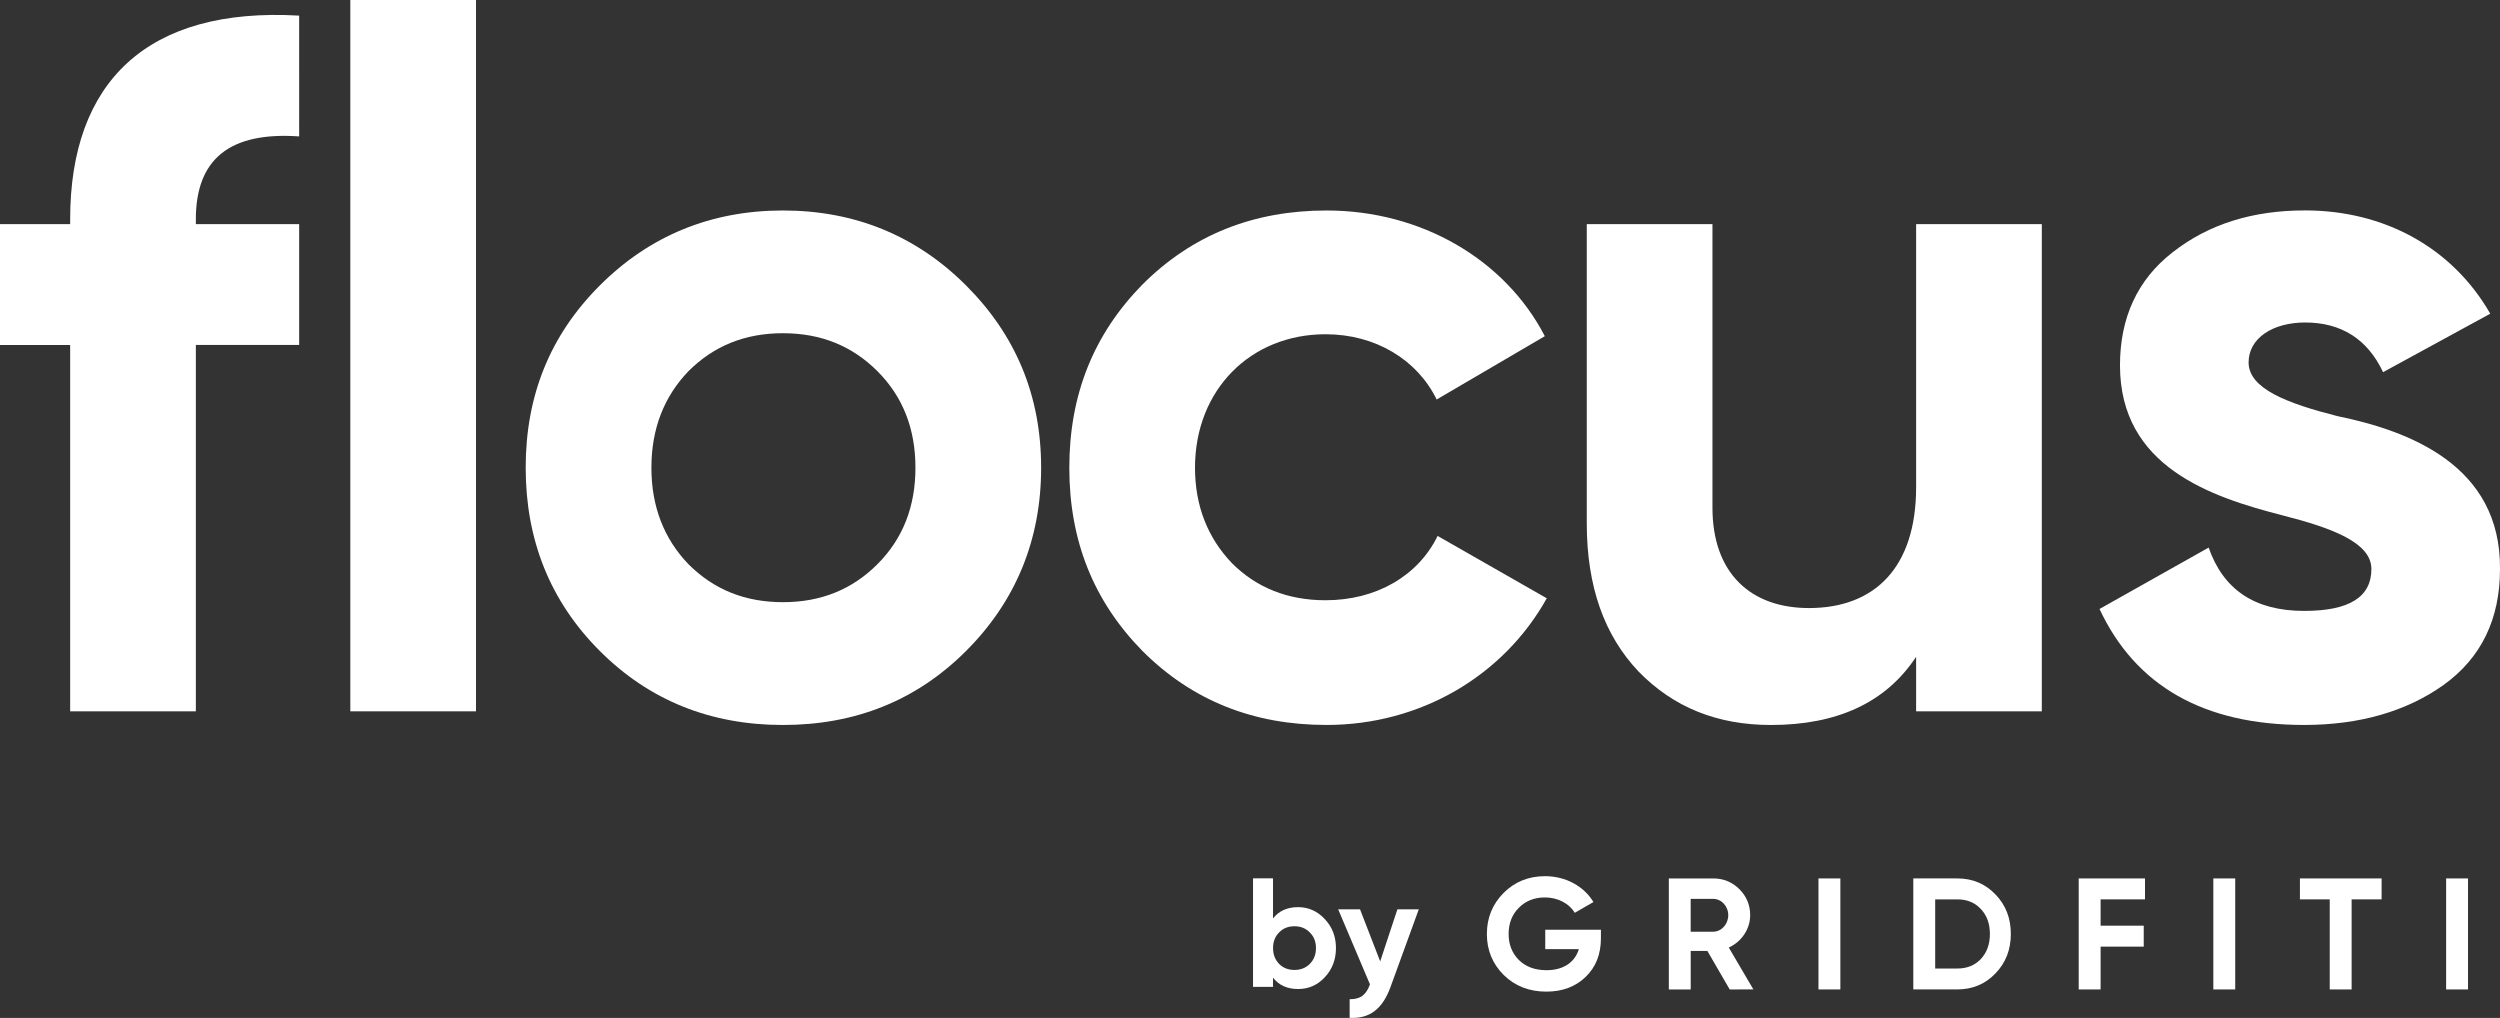 <?xml version="1.0" encoding="utf-8"?>
<!-- Generator: Adobe Illustrator 26.1.0, SVG Export Plug-In . SVG Version: 6.00 Build 0)  -->
<svg version="1.1" id="Layer_1" xmlns="http://www.w3.org/2000/svg" xmlns:xlink="http://www.w3.org/1999/xlink" x="0px" y="0px"
	 viewBox="0 0 710.5 289.29" style="enable-background:new 0 0 710.5 289.29;" xml:space="preserve">
<rect x="0" y="0" width="710.5" height="289.29" fill="#333333" stroke="none"/>
<style type="text/css">
	.st0{fill:#FFFFFF;}
	.st1{enable-background:new    ;}
</style>
<g>
	<g>
		<path class="st0" d="M85.02,38.77c-19.66-1.38-29.36,6.37-29.36,23.54v1.38h29.36v34.34H55.66v104.13H19.94V98.04H0V63.7h19.94
			v-1.38c0-39.05,21.88-60.37,65.08-57.88L85.02,38.77L85.02,38.77z"/>
		<path class="st0" d="M99.56,202.16V0h35.72v202.16H99.56z"/>
		<path class="st0" d="M222.51,206.04c-20.49,0-37.94-6.92-52.06-21.05c-14.12-14.12-21.05-31.57-21.05-52.06
			s6.92-37.66,21.05-51.79c14.12-14.12,31.57-21.32,52.06-21.32s37.94,7.2,52.06,21.32s21.32,31.29,21.32,51.79
			c0,20.49-7.2,37.94-21.32,52.06C260.45,199.12,243.01,206.04,222.51,206.04z M222.51,171.14c10.8,0,19.66-3.6,26.86-10.8
			s10.8-16.34,10.8-27.42c0-11.08-3.6-20.22-10.8-27.42s-16.06-10.8-26.86-10.8s-19.66,3.6-26.86,10.8
			c-6.92,7.2-10.52,16.34-10.52,27.42c0,11.08,3.6,20.22,10.52,27.42C202.85,167.55,211.71,171.14,222.51,171.14z"/>
		<path class="st0" d="M324.67,184.99c-13.85-14.12-20.77-31.29-20.77-52.06s6.92-37.94,20.77-52.06
			c14.12-14.12,31.57-21.05,52.34-21.05c26.86,0,50.68,13.85,62.03,35.72l-30.74,18c-5.54-11.35-17.45-18.55-31.57-18.55
			c-21.32,0-37.11,15.79-37.11,37.94c0,10.8,3.6,19.94,10.52,27.14c6.92,6.92,15.79,10.52,26.58,10.52
			c14.4,0,26.31-6.92,31.85-18.28l31.02,17.72c-12.18,21.88-35.72,36-62.59,36C356.24,206.04,338.8,199.12,324.67,184.99z"/>
		<path class="st0" d="M544.56,63.7h35.72v138.47h-35.72v-15.51c-8.58,13.02-22.43,19.38-41.26,19.38
			c-15.23,0-27.69-4.98-37.66-15.23c-9.69-10.25-14.68-24.09-14.68-42.09V63.7h35.72v80.59c0,18.55,10.8,28.52,27.42,28.52
			c18.55,0,30.46-11.35,30.46-34.34L544.56,63.7L544.56,63.7z"/>
		<path class="st0" d="M664.25,118.25c20.22,4.15,46.52,13.85,46.25,43.48c0,14.12-5.26,25.2-16.06,32.95
			c-10.52,7.48-23.82,11.35-39.6,11.35c-28.52,0-47.91-11.08-58.16-32.96l31.02-17.45c4.15,11.91,13.02,18,27.14,18
			c12.74,0,19.11-3.88,19.11-11.91c0-7.48-11.08-11.63-25.2-15.23c-20.49-5.26-46.25-13.85-46.25-42.65
			c0-13.57,4.98-24.37,14.95-32.12c10.25-8.03,22.71-11.91,37.66-11.91c22.43,0,41.82,10.52,52.62,29.35l-30.46,16.62
			c-4.43-9.42-11.91-14.12-22.16-14.12c-9.14,0-16.06,4.43-16.06,11.35C639.05,110.5,650.12,114.65,664.25,118.25z"/>
	</g>
	<g class="st1">
		<path class="st0" d="M376.51,261.21c2.12,2.25,3.17,4.98,3.17,8.24s-1.06,6.04-3.17,8.28c-2.07,2.25-4.62,3.35-7.58,3.35
			c-3.08,0-5.46-1.06-7.14-3.22v2.6h-5.68v-30.84h5.68v11.41c1.67-2.16,4.05-3.22,7.14-3.22
			C371.89,257.82,374.44,258.96,376.51,261.21z M367.88,275.66c1.76,0,3.22-0.57,4.36-1.72c1.19-1.19,1.76-2.69,1.76-4.49
			c0-1.81-0.57-3.3-1.76-4.45c-1.15-1.19-2.6-1.76-4.36-1.76c-1.76,0-3.22,0.57-4.36,1.76c-1.15,1.14-1.72,2.64-1.72,4.45
			c0,1.81,0.57,3.3,1.72,4.49C364.66,275.09,366.12,275.66,367.88,275.66z"/>
		<path class="st0" d="M397.14,258.43h6.08l-8.02,22.03c-2.29,6.34-5.99,9.12-11.63,8.81v-5.29c3.04,0.04,4.71-1.23,5.77-4.23
			l-9.03-21.32h6.21l5.73,14.8L397.14,258.43z"/>
	</g>
	<g>
		<path class="st0" d="M454.98,264.25v2.43c0,4.51-1.44,8.16-4.33,10.95c-2.88,2.79-6.62,4.19-11.18,4.19
			c-4.87,0-8.92-1.58-12.12-4.73c-3.2-3.2-4.78-7.08-4.78-11.63c0-4.6,1.58-8.47,4.73-11.67c3.2-3.2,7.12-4.78,11.81-4.78
			c5.9,0,11.04,2.88,13.75,7.35l-5.32,3.06c-1.49-2.57-4.73-4.37-8.47-4.37c-3.02,0-5.5,0.99-7.44,2.97
			c-1.94,1.94-2.88,4.42-2.88,7.44c0,2.97,0.99,5.45,2.93,7.39c1.98,1.94,4.6,2.88,7.84,2.88c4.82,0,8.07-2.25,9.19-5.99h-9.55v-5.5
			h15.82V264.25z"/>
		<path class="st0" d="M491.58,281.2l-6.35-10.95h-4.73v10.95h-6.22v-31.55h12.62c2.93,0,5.41,1.04,7.44,3.06
			c2.03,2.03,3.06,4.51,3.06,7.39c0,3.92-2.43,7.53-6.08,9.19l6.99,11.9L491.58,281.2L491.58,281.2z M480.49,255.46v9.33h6.4
			c2.34,0,4.28-2.12,4.28-4.69s-1.94-4.64-4.28-4.64H480.49z"/>
		<path class="st0" d="M516.81,249.65h6.22v31.55h-6.22V249.65z"/>
		<path class="st0" d="M556.29,249.65c4.33,0,7.93,1.53,10.82,4.55c2.93,3.02,4.37,6.76,4.37,11.22s-1.44,8.2-4.37,11.22
			c-2.88,3.02-6.49,4.55-10.82,4.55h-12.53v-31.55h12.53V249.65z M556.29,275.25c2.75,0,4.96-0.9,6.67-2.7
			c1.71-1.85,2.57-4.19,2.57-7.12s-0.86-5.27-2.57-7.08c-1.71-1.85-3.92-2.75-6.67-2.75h-6.31v19.65H556.29z"/>
		<path class="st0" d="M609.61,255.6h-12.62v7.48h12.26v5.95h-12.26v12.17h-6.22v-31.55h18.84V255.6z"/>
		<path class="st0" d="M629.03,249.65h6.22v31.55h-6.22V249.65z"/>
		<path class="st0" d="M676.85,249.65v5.95h-8.52v25.6h-6.22v-25.6h-8.47v-5.95H676.85z"/>
		<path class="st0" d="M695.19,249.65h6.22v31.55h-6.22V249.65z"/>
	</g>
</g>
</svg>
